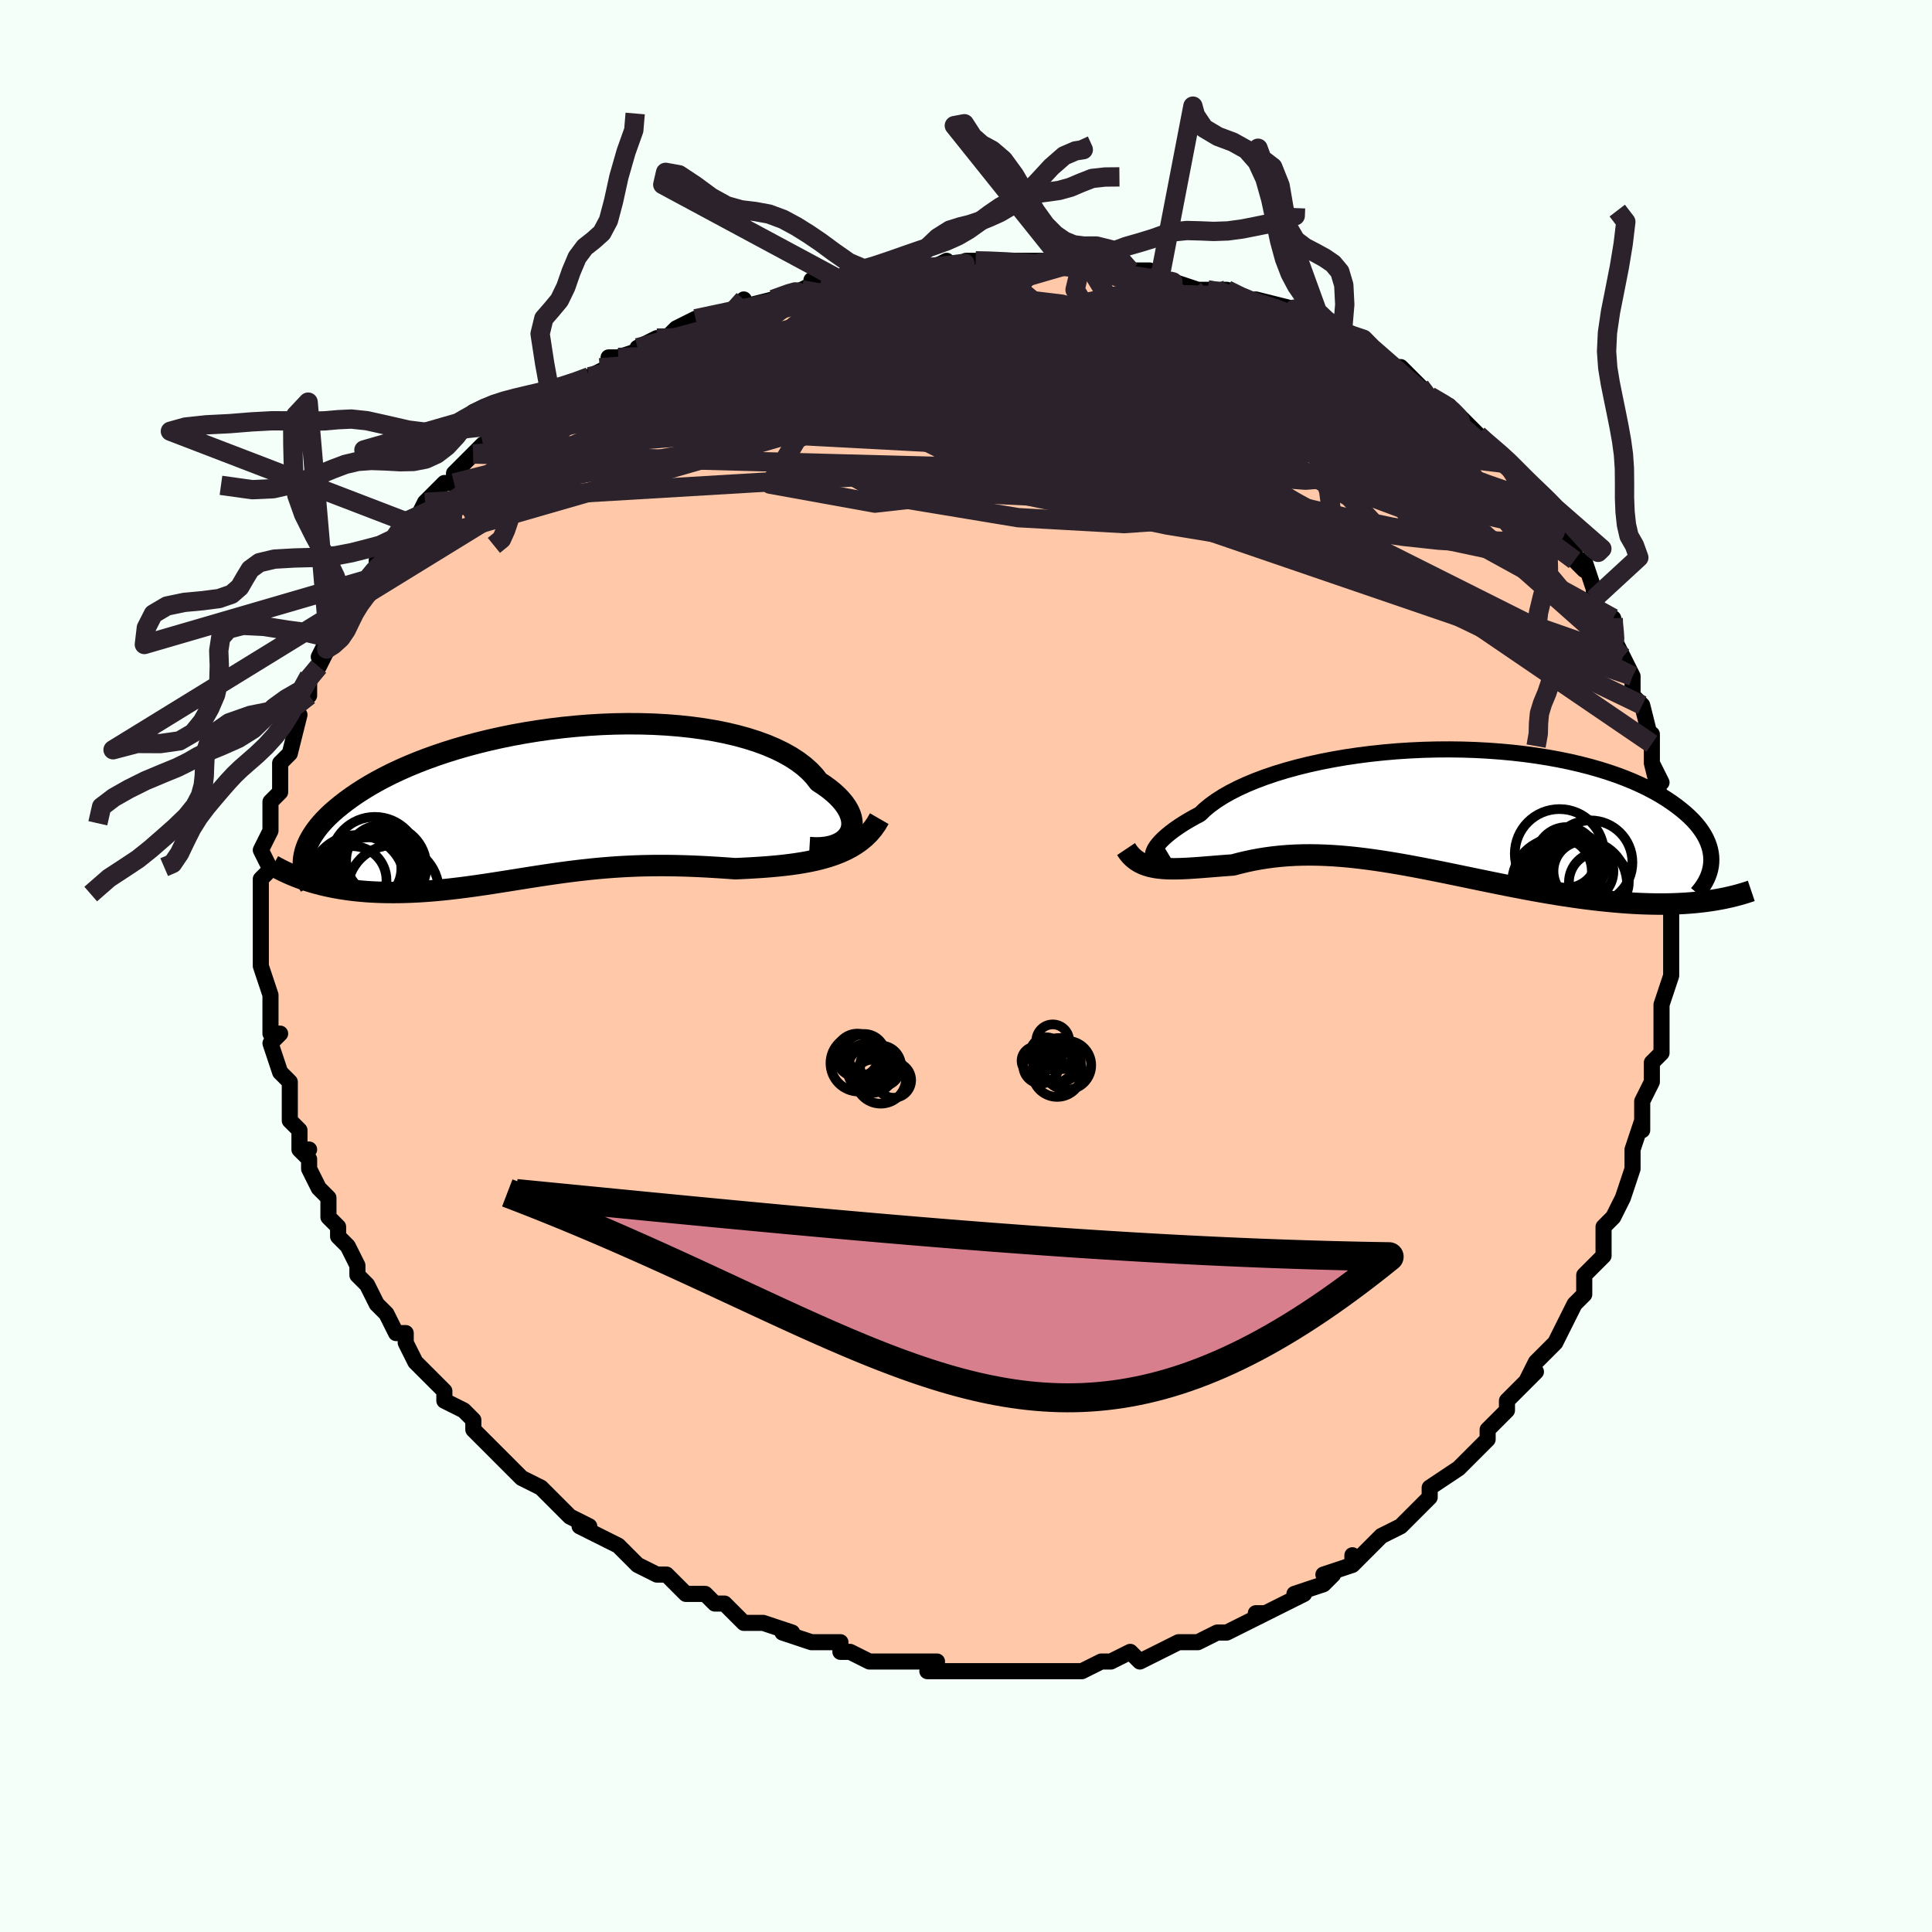 <svg viewBox="-100 -100 200 200" xmlns="http://www.w3.org/2000/svg" width="400" height="400" id="face-svg"><defs><clipPath id="leftEyeClipPath"><polyline points="30.844,3.332,30.987,3.03,31.078,2.71,31.118,2.375,31.106,2.028,31.042,1.67,30.927,1.303,30.761,0.93,30.544,0.553,30.278,0.173,29.961,-0.208,29.597,-0.587,29.184,-0.965,28.724,-1.338,28.219,-1.705,27.669,-2.066,27.245,-2.617,26.746,-3.15,26.172,-3.663,25.525,-4.155,24.807,-4.623,24.022,-5.065,23.171,-5.48,22.258,-5.867,21.286,-6.224,20.26,-6.551,19.183,-6.847,18.059,-7.112,16.892,-7.344,15.688,-7.544,14.449,-7.712,13.182,-7.847,11.889,-7.95,10.576,-8.021,9.248,-8.061,7.907,-8.07,6.56,-8.049,5.21,-7.998,3.86,-7.918,2.516,-7.81,1.181,-7.676,-0.141,-7.516,-1.448,-7.331,-2.734,-7.123,-3.999,-6.893,-5.237,-6.641,-6.448,-6.37,-7.627,-6.081,-8.774,-5.775,-9.886,-5.453,-10.961,-5.116,-11.997,-4.767,-12.994,-4.407,-13.951,-4.036,-14.866,-3.657,-15.739,-3.27,-16.57,-2.878,-17.358,-2.48,-18.105,-2.08,-18.811,-1.677,-19.476,-1.273,-20.101,-0.869,-20.688,-0.467,-21.239,-0.066,-21.754,0.331,-22.236,0.724,-22.686,1.114,-23.1,1.501,-23.482,1.887,-23.829,2.269,-24.145,2.648,-24.428,3.023,-24.68,3.394,-24.902,3.759,-25.095,4.12,-25.258,4.475,-25.393,4.824,-25.501,5.167,-25.583,5.504,-25.639,5.834,-24.754,8.332,-24.293,8.462,-23.823,8.585,-23.344,8.699,-22.856,8.804,-22.36,8.902,-21.855,8.99,-21.341,9.07,-20.82,9.142,-20.291,9.204,-19.755,9.258,-19.211,9.304,-18.661,9.34,-18.104,9.368,-17.541,9.388,-16.97,9.399,-16.389,9.403,-15.798,9.399,-15.198,9.386,-14.59,9.366,-13.974,9.338,-13.351,9.301,-12.72,9.257,-12.083,9.205,-11.44,9.145,-10.79,9.079,-10.135,9.005,-9.475,8.926,-8.81,8.84,-8.139,8.75,-7.464,8.654,-6.785,8.554,-6.1,8.45,-5.412,8.343,-4.718,8.234,-4.02,8.123,-3.318,8.011,-2.611,7.899,-1.898,7.787,-1.181,7.676,-0.459,7.567,0.269,7.461,1.003,7.358,1.743,7.259,2.489,7.165,3.241,7.077,4.001,6.994,4.767,6.918,5.541,6.85,6.323,6.789,7.113,6.736,7.911,6.693,8.717,6.658,9.532,6.632,10.356,6.616,11.188,6.61,12.03,6.613,12.879,6.625,13.737,6.647,14.604,6.677,15.477,6.716,16.358,6.763,17.246,6.816,18.138,6.875,19.036,6.939,19.757,6.907,20.477,6.87,21.195,6.828,21.911,6.781,22.622,6.726,23.328,6.663,24.029,6.59,24.722,6.507,25.408,6.411,26.083,6.302,26.748,6.177,27.401,6.036,28.04,5.876,28.663,5.695,29.269,5.492"></polyline></clipPath><clipPath id="rightEyeClipPath"><polyline points="-30.055,4.674,-30.022,4.499,-29.949,4.301,-29.835,4.082,-29.68,3.845,-29.482,3.592,-29.241,3.323,-28.958,3.042,-28.632,2.749,-28.264,2.447,-27.854,2.137,-27.401,1.821,-26.907,1.499,-26.372,1.175,-25.796,0.848,-25.181,0.521,-24.704,0.062,-24.155,-0.393,-23.535,-0.843,-22.845,-1.286,-22.088,-1.719,-21.265,-2.14,-20.379,-2.547,-19.433,-2.94,-18.431,-3.315,-17.376,-3.672,-16.272,-4.009,-15.123,-4.325,-13.933,-4.619,-12.706,-4.889,-11.447,-5.135,-10.159,-5.357,-8.849,-5.552,-7.519,-5.722,-6.174,-5.865,-4.819,-5.982,-3.458,-6.071,-2.095,-6.134,-0.734,-6.17,0.62,-6.179,1.964,-6.161,3.294,-6.118,4.607,-6.048,5.898,-5.954,7.166,-5.836,8.407,-5.694,9.618,-5.529,10.797,-5.342,11.941,-5.134,13.048,-4.907,14.117,-4.66,15.146,-4.396,16.133,-4.116,17.078,-3.82,17.979,-3.511,18.837,-3.188,19.651,-2.855,20.42,-2.511,21.146,-2.159,21.828,-1.8,22.467,-1.436,23.065,-1.066,23.622,-0.694,24.141,-0.321,24.622,0.053,25.069,0.426,25.48,0.799,25.855,1.173,26.194,1.549,26.497,1.925,26.765,2.3,27,2.675,27.2,3.048,27.368,3.419,27.504,3.787,27.609,4.152,27.683,4.514,27.728,4.871,27.745,5.224,27.733,5.571,27.195,9.544,26.658,9.61,26.107,9.667,25.544,9.716,24.969,9.757,24.381,9.789,23.781,9.812,23.169,9.826,22.544,9.832,21.908,9.828,21.261,9.815,20.602,9.793,19.933,9.763,19.253,9.723,18.562,9.674,17.859,9.616,17.142,9.55,16.411,9.476,15.667,9.393,14.91,9.301,14.141,9.2,13.36,9.09,12.567,8.972,11.765,8.846,10.952,8.712,10.129,8.57,9.299,8.421,8.46,8.266,7.614,8.104,6.761,7.938,5.902,7.766,5.039,7.591,4.171,7.413,3.299,7.233,2.425,7.052,1.548,6.87,0.67,6.689,-0.208,6.51,-1.087,6.334,-1.964,6.161,-2.84,5.994,-3.713,5.832,-4.584,5.678,-5.45,5.532,-6.313,5.395,-7.17,5.269,-8.021,5.154,-8.867,5.051,-9.705,4.961,-10.536,4.886,-11.359,4.826,-12.173,4.782,-12.978,4.754,-13.773,4.743,-14.559,4.749,-15.334,4.774,-16.098,4.816,-16.851,4.877,-17.592,4.956,-18.321,5.053,-19.038,5.167,-19.742,5.298,-20.432,5.446,-21.11,5.608,-21.774,5.785,-22.373,5.828,-22.962,5.873,-23.541,5.919,-24.11,5.965,-24.668,6.009,-25.215,6.052,-25.75,6.09,-26.273,6.124,-26.784,6.151,-27.282,6.17,-27.766,6.18,-28.237,6.178,-28.693,6.164,-29.134,6.134,-29.56,6.087"></polyline></clipPath><filter id="fuzzy"><feTurbulence id="turbulence" baseFrequency="0.05" numOctaves="3" type="noise" result="noise"></feTurbulence><feDisplacementMap in="SourceGraphic" in2="noise" scale="2"></feDisplacementMap></filter><linearGradient id="rainbowGradient" x1="0%" y1="0%" x2="100%" y2="0%"><stop offset="0%" style="stop-color: rgb(165, 42, 42);  stop-opacity: 1"></stop><stop offset="50%" style="stop-color: rgb(80, 68, 68);  stop-opacity: 1"></stop><stop offset="100%" style="stop-color: rgb(128, 128, 128);  stop-opacity: 1"></stop></linearGradient></defs><title>That&#39;s an ugly face</title><desc>CREATED BY XUAN TANG, MORE INFO AT TXSTC55.GITHUB.IO</desc><rect x="-100" y="-100" width="100%" height="100%" opacity="1" fill="rgb(245, 255, 250)"></rect><polyline id="faceContour" points="73,0,73,1,72,4,72,4,72,7,72,5,72,7,72,9,71,10,71,11,71,11,71,12,70,14,70,15,70,17,70,16,69,19,69,21,69,21,69,21,68,24,67,26,67,26,66,27,66,28,66,30,66,30,64,32,64,34,63,35,63,35,62,37,62,37,62,37,61,39,60,40,59,41,58,43,59,42,57,44,56,45,56,46,55,47,54,48,54,48,54,49,52,51,51,52,51,52,51,52,48,54,48,55,48,55,47,56,46,57,45,58,43,59,42,60,42,60,41,61,40,62,40,61,40,62,37,63,38,63,37,64,34,65,35,65,35,65,33,66,31,67,30,67,31,67,29,68,27,69,26,69,24,70,24,70,23,70,22,70,20,71,22,70,20,71,18,72,17,71,15,72,15,72,14,72,14,72,12,73,11,73,9,73,8,73,8,73,7,73,6,73,5,73,3,73,2,73,1,73,-1,73,-2,73,-2,73,-4,73,-3,72,-6,72,-8,72,-7,72,-8,72,-10,72,-12,71,-13,71,-13,71,-13,70,-15,70,-15,70,-16,70,-19,69,-18,69,-21,68,-22,68,-23,68,-24,67,-25,66,-25,66,-26,66,-27,65,-27,65,-29,65,-30,64,-30,64,-31,63,-32,63,-34,62,-35,61,-36,60,-36,60,-38,59,-40,58,-39,58,-41,57,-43,55,-43,55,-44,54,-44,54,-46,53,-47,52,-46,53,-48,51,-48,51,-49,50,-50,49,-51,48,-51,47,-52,46,-54,45,-54,44,-54,44,-56,42,-56,42,-56,42,-57,41,-58,39,-58,38,-59,38,-60,36,-60,36,-61,35,-62,33,-62,33,-63,32,-63,31,-64,29,-65,28,-65,28,-65,27,-66,26,-66,24,-67,23,-68,21,-68,20,-69,19,-68,19,-69,19,-69,17,-69,17,-70,16,-70,14,-70,12,-71,11,-71,11,-71,11,-72,8,-71,7,-72,7,-72,7,-72,3,-72,3,-72,3,-73,0,-73,-1,-73,-1,-73,-3,-73,-4,-73,-4,-73,-4,-73,-6,-73,-8,-73,-9,-73,-9,-72,-10,-73,-12,-72,-14,-72,-14,-72,-15,-72,-17,-71,-18,-71,-18,-71,-20,-71,-19,-71,-20,-71,-21,-70,-22,-69,-26,-70,-25,-69,-27,-68,-28,-68,-30,-67,-31,-67,-31,-66,-33,-67,-32,-66,-34,-66,-34,-64,-36,-64,-36,-64,-37,-64,-37,-62,-40,-62,-40,-61,-41,-61,-42,-60,-43,-59,-43,-58,-46,-58,-46,-57,-46,-56,-48,-56,-48,-55,-49,-55,-49,-54,-50,-53,-50,-53,-51,-51,-53,-50,-54,-49,-54,-47,-56,-46,-56,-48,-55,-46,-56,-44,-58,-43,-59,-43,-59,-42,-60,-40,-60,-39,-61,-39,-61,-37,-62,-37,-63,-36,-63,-33,-64,-34,-64,-32,-65,-32,-65,-31,-65,-30,-66,-28,-67,-26,-67,-26,-67,-24,-68,-23,-69,-24,-68,-20,-69,-20,-69,-20,-69,-17,-70,-15,-71,-16,-71,-15,-70,-13,-71,-13,-71,-10,-72,-9,-72,-8,-72,-6,-72,-4,-72,-2,-73,-1,-72,0,-73,1,-73,1,-73,2,-73,4,-73,6,-73,5,-73,8,-73,9,-73,9,-73,12,-73,10,-73,13,-72,14,-72,17,-72,19,-72,19,-72,19,-72,20,-71,21,-71,24,-70,25,-70,25,-70,27,-70,29,-69,29,-69,31,-68,30,-69,34,-68,33,-67,35,-67,36,-67,36,-66,37,-66,40,-65,38,-65,41,-64,42,-64,43,-63,44,-62,43,-62,45,-62,47,-60,47,-60,48,-59,48,-59,50,-58,51,-57,51,-57,53,-55,53,-55,53,-55,55,-53,56,-52,56,-52,56,-52,58,-49,59,-48,59,-48,59,-48,61,-45,61,-46,62,-45,63,-43,63,-42,64,-41,64,-42,65,-39,65,-38,66,-36,67,-36,67,-36,67,-34,68,-32,68,-32,68,-32,69,-30,69,-30,69,-28,70,-27,71,-23,71,-24,71,-23,71,-21,72,-19,71,-21,72,-17,72,-17,72,-15,72,-15,72,-13,73,-12,73,-10,73,-9,73,-11,73,-8,73,-6,73,-6,73,-5,73,0,73,-2,73,0,73,1" fill="#ffc9a9" stroke="black" stroke-width="1.667" stroke-linejoin="round" filter="url(#fuzzy)"></polyline><g transform="translate(49.412 -16.244)"><polyline id="rightCountour" points="-30.055,4.674,-30.022,4.499,-29.949,4.301,-29.835,4.082,-29.68,3.845,-29.482,3.592,-29.241,3.323,-28.958,3.042,-28.632,2.749,-28.264,2.447,-27.854,2.137,-27.401,1.821,-26.907,1.499,-26.372,1.175,-25.796,0.848,-25.181,0.521,-24.704,0.062,-24.155,-0.393,-23.535,-0.843,-22.845,-1.286,-22.088,-1.719,-21.265,-2.14,-20.379,-2.547,-19.433,-2.94,-18.431,-3.315,-17.376,-3.672,-16.272,-4.009,-15.123,-4.325,-13.933,-4.619,-12.706,-4.889,-11.447,-5.135,-10.159,-5.357,-8.849,-5.552,-7.519,-5.722,-6.174,-5.865,-4.819,-5.982,-3.458,-6.071,-2.095,-6.134,-0.734,-6.17,0.62,-6.179,1.964,-6.161,3.294,-6.118,4.607,-6.048,5.898,-5.954,7.166,-5.836,8.407,-5.694,9.618,-5.529,10.797,-5.342,11.941,-5.134,13.048,-4.907,14.117,-4.66,15.146,-4.396,16.133,-4.116,17.078,-3.82,17.979,-3.511,18.837,-3.188,19.651,-2.855,20.42,-2.511,21.146,-2.159,21.828,-1.8,22.467,-1.436,23.065,-1.066,23.622,-0.694,24.141,-0.321,24.622,0.053,25.069,0.426,25.48,0.799,25.855,1.173,26.194,1.549,26.497,1.925,26.765,2.3,27,2.675,27.2,3.048,27.368,3.419,27.504,3.787,27.609,4.152,27.683,4.514,27.728,4.871,27.745,5.224,27.733,5.571,27.195,9.544,26.658,9.61,26.107,9.667,25.544,9.716,24.969,9.757,24.381,9.789,23.781,9.812,23.169,9.826,22.544,9.832,21.908,9.828,21.261,9.815,20.602,9.793,19.933,9.763,19.253,9.723,18.562,9.674,17.859,9.616,17.142,9.55,16.411,9.476,15.667,9.393,14.91,9.301,14.141,9.2,13.36,9.09,12.567,8.972,11.765,8.846,10.952,8.712,10.129,8.57,9.299,8.421,8.46,8.266,7.614,8.104,6.761,7.938,5.902,7.766,5.039,7.591,4.171,7.413,3.299,7.233,2.425,7.052,1.548,6.87,0.67,6.689,-0.208,6.51,-1.087,6.334,-1.964,6.161,-2.84,5.994,-3.713,5.832,-4.584,5.678,-5.45,5.532,-6.313,5.395,-7.17,5.269,-8.021,5.154,-8.867,5.051,-9.705,4.961,-10.536,4.886,-11.359,4.826,-12.173,4.782,-12.978,4.754,-13.773,4.743,-14.559,4.749,-15.334,4.774,-16.098,4.816,-16.851,4.877,-17.592,4.956,-18.321,5.053,-19.038,5.167,-19.742,5.298,-20.432,5.446,-21.11,5.608,-21.774,5.785,-22.373,5.828,-22.962,5.873,-23.541,5.919,-24.11,5.965,-24.668,6.009,-25.215,6.052,-25.75,6.09,-26.273,6.124,-26.784,6.151,-27.282,6.17,-27.766,6.18,-28.237,6.178,-28.693,6.164,-29.134,6.134,-29.56,6.087" fill="white" stroke="white" stroke-width="0" stroke-linejoin="round" filter="url(#fuzzy)"></polyline></g><g transform="translate(-42.918 -17.011)"><polyline id="leftCountour" points="30.844,3.332,30.987,3.03,31.078,2.71,31.118,2.375,31.106,2.028,31.042,1.67,30.927,1.303,30.761,0.93,30.544,0.553,30.278,0.173,29.961,-0.208,29.597,-0.587,29.184,-0.965,28.724,-1.338,28.219,-1.705,27.669,-2.066,27.245,-2.617,26.746,-3.15,26.172,-3.663,25.525,-4.155,24.807,-4.623,24.022,-5.065,23.171,-5.48,22.258,-5.867,21.286,-6.224,20.26,-6.551,19.183,-6.847,18.059,-7.112,16.892,-7.344,15.688,-7.544,14.449,-7.712,13.182,-7.847,11.889,-7.95,10.576,-8.021,9.248,-8.061,7.907,-8.07,6.56,-8.049,5.21,-7.998,3.86,-7.918,2.516,-7.81,1.181,-7.676,-0.141,-7.516,-1.448,-7.331,-2.734,-7.123,-3.999,-6.893,-5.237,-6.641,-6.448,-6.37,-7.627,-6.081,-8.774,-5.775,-9.886,-5.453,-10.961,-5.116,-11.997,-4.767,-12.994,-4.407,-13.951,-4.036,-14.866,-3.657,-15.739,-3.27,-16.57,-2.878,-17.358,-2.48,-18.105,-2.08,-18.811,-1.677,-19.476,-1.273,-20.101,-0.869,-20.688,-0.467,-21.239,-0.066,-21.754,0.331,-22.236,0.724,-22.686,1.114,-23.1,1.501,-23.482,1.887,-23.829,2.269,-24.145,2.648,-24.428,3.023,-24.68,3.394,-24.902,3.759,-25.095,4.12,-25.258,4.475,-25.393,4.824,-25.501,5.167,-25.583,5.504,-25.639,5.834,-24.754,8.332,-24.293,8.462,-23.823,8.585,-23.344,8.699,-22.856,8.804,-22.36,8.902,-21.855,8.99,-21.341,9.07,-20.82,9.142,-20.291,9.204,-19.755,9.258,-19.211,9.304,-18.661,9.34,-18.104,9.368,-17.541,9.388,-16.97,9.399,-16.389,9.403,-15.798,9.399,-15.198,9.386,-14.59,9.366,-13.974,9.338,-13.351,9.301,-12.72,9.257,-12.083,9.205,-11.44,9.145,-10.79,9.079,-10.135,9.005,-9.475,8.926,-8.81,8.84,-8.139,8.75,-7.464,8.654,-6.785,8.554,-6.1,8.45,-5.412,8.343,-4.718,8.234,-4.02,8.123,-3.318,8.011,-2.611,7.899,-1.898,7.787,-1.181,7.676,-0.459,7.567,0.269,7.461,1.003,7.358,1.743,7.259,2.489,7.165,3.241,7.077,4.001,6.994,4.767,6.918,5.541,6.85,6.323,6.789,7.113,6.736,7.911,6.693,8.717,6.658,9.532,6.632,10.356,6.616,11.188,6.61,12.03,6.613,12.879,6.625,13.737,6.647,14.604,6.677,15.477,6.716,16.358,6.763,17.246,6.816,18.138,6.875,19.036,6.939,19.757,6.907,20.477,6.87,21.195,6.828,21.911,6.781,22.622,6.726,23.328,6.663,24.029,6.59,24.722,6.507,25.408,6.411,26.083,6.302,26.748,6.177,27.401,6.036,28.04,5.876,28.663,5.695,29.269,5.492" fill="white" stroke="white" stroke-width="0" stroke-linejoin="round" filter="url(#fuzzy)"></polyline></g><g transform="translate(49.412 -16.244)"><polyline id="rightUpper" points="-28.438,4.687,-28.732,4.865,-29.003,4.996,-29.248,5.083,-29.464,5.129,-29.649,5.136,-29.802,5.106,-29.92,5.043,-30.003,4.948,-30.048,4.825,-30.055,4.674,-30.022,4.499,-29.949,4.301,-29.835,4.082,-29.68,3.845,-29.482,3.592,-29.241,3.323,-28.958,3.042,-28.632,2.749,-28.264,2.447,-27.854,2.137,-27.401,1.821,-26.907,1.499,-26.372,1.175,-25.796,0.848,-25.181,0.521,-24.704,0.062,-24.155,-0.393,-23.535,-0.843,-22.845,-1.286,-22.088,-1.719,-21.265,-2.14,-20.379,-2.547,-19.433,-2.94,-18.431,-3.315,-17.376,-3.672,-16.272,-4.009,-15.123,-4.325,-13.933,-4.619,-12.706,-4.889,-11.447,-5.135,-10.159,-5.357,-8.849,-5.552,-7.519,-5.722,-6.174,-5.865,-4.819,-5.982,-3.458,-6.071,-2.095,-6.134,-0.734,-6.17,0.62,-6.179,1.964,-6.161,3.294,-6.118,4.607,-6.048,5.898,-5.954,7.166,-5.836,8.407,-5.694,9.618,-5.529,10.797,-5.342,11.941,-5.134,13.048,-4.907,14.117,-4.66,15.146,-4.396,16.133,-4.116,17.078,-3.82,17.979,-3.511,18.837,-3.188,19.651,-2.855,20.42,-2.511,21.146,-2.159,21.828,-1.8,22.467,-1.436,23.065,-1.066,23.622,-0.694,24.141,-0.321,24.622,0.053,25.069,0.426,25.48,0.799,25.855,1.173,26.194,1.549,26.497,1.925,26.765,2.3,27,2.675,27.2,3.048,27.368,3.419,27.504,3.787,27.609,4.152,27.683,4.514,27.728,4.871,27.745,5.224,27.733,5.571,27.695,5.913,27.631,6.25,27.541,6.581,27.428,6.905,27.29,7.224,27.13,7.535,26.949,7.84,26.746,8.139,26.522,8.431,26.28,8.717" fill="none" stroke="black" stroke-width="1.667" stroke-linejoin="round" filter="url(#fuzzy)"></polyline><polyline id="rightLower" points="-32.845,4.14,-32.606,4.496,-32.345,4.809,-32.063,5.081,-31.761,5.315,-31.44,5.514,-31.099,5.682,-30.74,5.82,-30.364,5.932,-29.97,6.02,-29.56,6.087,-29.134,6.134,-28.693,6.164,-28.237,6.178,-27.766,6.18,-27.282,6.17,-26.784,6.151,-26.273,6.124,-25.75,6.09,-25.215,6.052,-24.668,6.009,-24.11,5.965,-23.541,5.919,-22.962,5.873,-22.373,5.828,-21.774,5.785,-21.11,5.608,-20.432,5.446,-19.742,5.298,-19.038,5.167,-18.321,5.053,-17.592,4.956,-16.851,4.877,-16.098,4.816,-15.334,4.774,-14.559,4.749,-13.773,4.743,-12.978,4.754,-12.173,4.782,-11.359,4.826,-10.536,4.886,-9.705,4.961,-8.867,5.051,-8.021,5.154,-7.17,5.269,-6.313,5.395,-5.45,5.532,-4.584,5.678,-3.713,5.832,-2.84,5.994,-1.964,6.161,-1.087,6.334,-0.208,6.51,0.67,6.689,1.548,6.87,2.425,7.052,3.299,7.233,4.171,7.413,5.039,7.591,5.902,7.766,6.761,7.938,7.614,8.104,8.46,8.266,9.299,8.421,10.129,8.57,10.952,8.712,11.765,8.846,12.567,8.972,13.36,9.09,14.141,9.2,14.91,9.301,15.667,9.393,16.411,9.476,17.142,9.55,17.859,9.616,18.562,9.674,19.253,9.723,19.933,9.763,20.602,9.793,21.261,9.815,21.908,9.828,22.544,9.832,23.169,9.826,23.781,9.812,24.381,9.789,24.969,9.757,25.544,9.716,26.107,9.667,26.658,9.61,27.195,9.544,27.72,9.47,28.232,9.387,28.732,9.298,29.219,9.2,29.693,9.095,30.155,8.983,30.604,8.864,31.041,8.738,31.467,8.606,31.88,8.467" fill="none" stroke="black" stroke-width="2.222" stroke-linejoin="round" filter="url(#fuzzy)"></polyline><!--[--><circle r="4.348" cx="15.227" cy="5.518" stroke="black" fill="none" stroke-width="1" filter="url(#fuzzy)" clip-path="url(#rightEyeClipPath)"></circle><circle r="4.613" cx="11.729" cy="7.645" stroke="black" fill="none" stroke-width="1" filter="url(#fuzzy)" clip-path="url(#rightEyeClipPath)"></circle><circle r="3.596" cx="12.58" cy="6.266" stroke="black" fill="none" stroke-width="1" filter="url(#fuzzy)" clip-path="url(#rightEyeClipPath)"></circle><circle r="4.542" cx="14.479" cy="7.784" stroke="black" fill="none" stroke-width="1" filter="url(#fuzzy)" clip-path="url(#rightEyeClipPath)"></circle><circle r="4.622" cx="12.021" cy="4.622" stroke="black" fill="none" stroke-width="1" filter="url(#fuzzy)" clip-path="url(#rightEyeClipPath)"></circle><circle r="3.099" cx="16.102" cy="7.569" stroke="black" fill="none" stroke-width="1" filter="url(#fuzzy)" clip-path="url(#rightEyeClipPath)"></circle><circle r="3.487" cx="13.27" cy="5.837" stroke="black" fill="none" stroke-width="1" filter="url(#fuzzy)" clip-path="url(#rightEyeClipPath)"></circle><circle r="3.103" cx="14.506" cy="6.431" stroke="black" fill="none" stroke-width="1" filter="url(#fuzzy)" clip-path="url(#rightEyeClipPath)"></circle><circle r="3.593" cx="11.784" cy="6.451" stroke="black" fill="none" stroke-width="1" filter="url(#fuzzy)" clip-path="url(#rightEyeClipPath)"></circle><circle r="3.142" cx="12.753" cy="5.005" stroke="black" fill="none" stroke-width="1" filter="url(#fuzzy)" clip-path="url(#rightEyeClipPath)"></circle><!--]--></g><g transform="translate(-42.918 -17.011)"><polyline id="leftUpper" points="26.716,4.75,27.334,4.787,27.91,4.775,28.443,4.717,28.931,4.618,29.372,4.481,29.765,4.309,30.11,4.105,30.405,3.872,30.65,3.613,30.844,3.332,30.987,3.03,31.078,2.71,31.118,2.375,31.106,2.028,31.042,1.67,30.927,1.303,30.761,0.93,30.544,0.553,30.278,0.173,29.961,-0.208,29.597,-0.587,29.184,-0.965,28.724,-1.338,28.219,-1.705,27.669,-2.066,27.245,-2.617,26.746,-3.15,26.172,-3.663,25.525,-4.155,24.807,-4.623,24.022,-5.065,23.171,-5.48,22.258,-5.867,21.286,-6.224,20.26,-6.551,19.183,-6.847,18.059,-7.112,16.892,-7.344,15.688,-7.544,14.449,-7.712,13.182,-7.847,11.889,-7.95,10.576,-8.021,9.248,-8.061,7.907,-8.07,6.56,-8.049,5.21,-7.998,3.86,-7.918,2.516,-7.81,1.181,-7.676,-0.141,-7.516,-1.448,-7.331,-2.734,-7.123,-3.999,-6.893,-5.237,-6.641,-6.448,-6.37,-7.627,-6.081,-8.774,-5.775,-9.886,-5.453,-10.961,-5.116,-11.997,-4.767,-12.994,-4.407,-13.951,-4.036,-14.866,-3.657,-15.739,-3.27,-16.57,-2.878,-17.358,-2.48,-18.105,-2.08,-18.811,-1.677,-19.476,-1.273,-20.101,-0.869,-20.688,-0.467,-21.239,-0.066,-21.754,0.331,-22.236,0.724,-22.686,1.114,-23.1,1.501,-23.482,1.887,-23.829,2.269,-24.145,2.648,-24.428,3.023,-24.68,3.394,-24.902,3.759,-25.095,4.12,-25.258,4.475,-25.393,4.824,-25.501,5.167,-25.583,5.504,-25.639,5.834,-25.671,6.158,-25.679,6.474,-25.664,6.784,-25.626,7.086,-25.567,7.382,-25.488,7.67,-25.389,7.951,-25.27,8.225,-25.133,8.492,-24.978,8.751" fill="none" stroke="black" stroke-width="2.222" stroke-linejoin="round" filter="url(#fuzzy)"></polyline><polyline id="leftLower" points="33.938,1.757,33.62,2.308,33.262,2.811,32.866,3.271,32.437,3.691,31.975,4.072,31.484,4.418,30.966,4.73,30.422,5.012,29.856,5.265,29.269,5.492,28.663,5.695,28.04,5.876,27.401,6.036,26.748,6.177,26.083,6.302,25.408,6.411,24.722,6.507,24.029,6.59,23.328,6.663,22.622,6.726,21.911,6.781,21.195,6.828,20.477,6.87,19.757,6.907,19.036,6.939,18.138,6.875,17.246,6.816,16.358,6.763,15.477,6.716,14.604,6.677,13.737,6.647,12.879,6.625,12.03,6.613,11.188,6.61,10.356,6.616,9.532,6.632,8.717,6.658,7.911,6.693,7.113,6.736,6.323,6.789,5.541,6.85,4.767,6.918,4.001,6.994,3.241,7.077,2.489,7.165,1.743,7.259,1.003,7.358,0.269,7.461,-0.459,7.567,-1.181,7.676,-1.898,7.787,-2.611,7.899,-3.318,8.011,-4.02,8.123,-4.718,8.234,-5.412,8.343,-6.1,8.45,-6.785,8.554,-7.464,8.654,-8.139,8.75,-8.81,8.84,-9.475,8.926,-10.135,9.005,-10.79,9.079,-11.44,9.145,-12.083,9.205,-12.72,9.257,-13.351,9.301,-13.974,9.338,-14.59,9.366,-15.198,9.386,-15.798,9.399,-16.389,9.403,-16.97,9.399,-17.541,9.388,-18.104,9.368,-18.661,9.34,-19.211,9.304,-19.755,9.258,-20.291,9.204,-20.82,9.142,-21.341,9.07,-21.855,8.99,-22.36,8.902,-22.856,8.804,-23.344,8.699,-23.823,8.585,-24.293,8.462,-24.754,8.332,-25.205,8.193,-25.647,8.046,-26.079,7.892,-26.501,7.73,-26.914,7.56,-27.317,7.383,-27.71,7.199,-28.094,7.008,-28.468,6.81,-28.833,6.606" fill="none" stroke="black" stroke-width="2.222" stroke-linejoin="round" filter="url(#fuzzy)"></polyline><!--[--><circle r="4.739" cx="-16.393" cy="9.244" stroke="black" fill="none" stroke-width="1" filter="url(#fuzzy)" clip-path="url(#leftEyeClipPath)"></circle><circle r="3.467" cx="-18.127" cy="6.529" stroke="black" fill="none" stroke-width="1" filter="url(#fuzzy)" clip-path="url(#leftEyeClipPath)"></circle><circle r="3.472" cx="-19.006" cy="6.939" stroke="black" fill="none" stroke-width="1" filter="url(#fuzzy)" clip-path="url(#leftEyeClipPath)"></circle><circle r="4.584" cx="-18.277" cy="6.16" stroke="black" fill="none" stroke-width="1" filter="url(#fuzzy)" clip-path="url(#leftEyeClipPath)"></circle><circle r="4.972" cx="-20.109" cy="8.427" stroke="black" fill="none" stroke-width="1" filter="url(#fuzzy)" clip-path="url(#leftEyeClipPath)"></circle><circle r="4.304" cx="-17.249" cy="6.72" stroke="black" fill="none" stroke-width="1" filter="url(#fuzzy)" clip-path="url(#leftEyeClipPath)"></circle><circle r="4.667" cx="-18.842" cy="8.361" stroke="black" fill="none" stroke-width="1" filter="url(#fuzzy)" clip-path="url(#leftEyeClipPath)"></circle><circle r="3.645" cx="-17.602" cy="6.071" stroke="black" fill="none" stroke-width="1" filter="url(#fuzzy)" clip-path="url(#leftEyeClipPath)"></circle><circle r="3.519" cx="-20.592" cy="8.125" stroke="black" fill="none" stroke-width="1" filter="url(#fuzzy)" clip-path="url(#leftEyeClipPath)"></circle><circle r="4.345" cx="-18.686" cy="7.779" stroke="black" fill="none" stroke-width="1" filter="url(#fuzzy)" clip-path="url(#leftEyeClipPath)"></circle><!--]--></g><g id="hairs"><!--[--><polyline points="59,-48,60.158,-46.336,60.457,-45.641,60.252,-45.072,59.578,-44.555,58.423,-44.167,56.784,-43.935,54.663,-43.842,52.058,-43.882,48.955,-44.079,45.324,-44.471,41.125,-45.081,36.316,-45.91,30.866,-46.948,24.764,-48.194,18.024,-49.661,10.681,-51.364,2.769,-53.306,-5.703,-55.473,-14.776,-57.839,-24.608,-60.386" fill="none" stroke="rgb(44, 34, 43)" stroke-width="2" stroke-linejoin="round" filter="url(#fuzzy)"></polyline><polyline points="-8,-72,-6.214,-72.017,-4.784,-72.052,-3.846,-72.008,-3.441,-71.847,-3.543,-71.55,-4.096,-71.089,-5.036,-70.44,-6.328,-69.594,-7.977,-68.554,-10.017,-67.334,-12.491,-65.941,-15.441,-64.376,-18.903,-62.62,-22.913,-60.648,-27.502,-58.429,-32.684,-55.942,-38.454,-53.161,-44.825,-50.033,-51.919,-46.502" fill="none" stroke="rgb(44, 34, 43)" stroke-width="2" stroke-linejoin="round" filter="url(#fuzzy)"></polyline><polyline points="67,-36,67.02,-35.458,67.109,-34.545,67.151,-33.893,67.05,-33.648,66.775,-33.743,66.311,-34.094,65.64,-34.677,64.731,-35.534,63.542,-36.753,62.022,-38.448,60.128,-40.717,57.84,-43.613,55.14,-47.166,51.929,-51.444,47.96,-56.527" fill="none" stroke="rgb(44, 34, 43)" stroke-width="2" stroke-linejoin="round" filter="url(#fuzzy)"></polyline><polyline points="48,-59,49.468,-58.139,50.338,-57.457,50.874,-56.906,51.157,-56.487,51.198,-56.215,50.987,-56.092,50.495,-56.129,49.675,-56.35,48.483,-56.776,46.884,-57.425,44.839,-58.323,42.298,-59.515,39.207,-61.044,35.513,-62.934,31.122,-65.212,25.879,-67.943" fill="none" stroke="rgb(44, 34, 43)" stroke-width="2" stroke-linejoin="round" filter="url(#fuzzy)"></polyline><polyline points="-13,-71,-10.736,-71.626,-9.004,-71.889,-7.332,-72.027,-5.626,-72.152,-3.983,-72.294,-2.539,-72.443,-1.394,-72.581,-0.597,-72.687,-0.166,-72.744,-0.115,-72.742,-0.476,-72.676,-1.313,-72.556,-2.708,-72.405,-4.686,-72.254,-7.143,-72.122" fill="none" stroke="rgb(44, 34, 43)" stroke-width="2" stroke-linejoin="round" filter="url(#fuzzy)"></polyline><polyline points="43,-63,43.365,-62.363,43.406,-61.947,43.326,-61.473,42.9,-60.946,41.982,-60.435,40.543,-59.971,38.597,-59.553,36.139,-59.167,33.129,-58.805,29.52,-58.469,25.274,-58.165,20.375,-57.899,14.818,-57.673,8.587,-57.498,1.645,-57.391,-6.056,-57.373,-14.519,-57.44,-23.668,-57.574,-33.419,-57.782" fill="none" stroke="rgb(44, 34, 43)" stroke-width="2" stroke-linejoin="round" filter="url(#fuzzy)"></polyline><polyline points="29,-69,30.308,-68.513,31.485,-68.196,32.769,-67.737,34.038,-67.206,35.227,-66.682,36.325,-66.188,37.338,-65.726,38.258,-65.303,39.051,-64.939,39.67,-64.655,40.067,-64.468,40.195,-64.396,40.005,-64.458,39.46,-64.684,38.563,-65.093,37.343,-65.667,35.673,-66.32" fill="none" stroke="rgb(44, 34, 43)" stroke-width="2" stroke-linejoin="round" filter="url(#fuzzy)"></polyline><polyline points="47,-60,47.483,-59.358,47.432,-58.945,46.862,-58.601,45.619,-58.34,43.592,-58.195,40.721,-58.192,36.983,-58.349,32.369,-58.679,26.855,-59.195,20.397,-59.915,12.948,-60.842,4.473,-61.941,-5.056,-63.201,-15.732,-64.786" fill="none" stroke="rgb(44, 34, 43)" stroke-width="2" stroke-linejoin="round" filter="url(#fuzzy)"></polyline><polyline points="56,-52,57.322,-49.991,57.693,-49.144,57.414,-48.909,56.687,-48.99,55.531,-49.313,53.85,-49.895,51.531,-50.768,48.5,-51.983,44.743,-53.608,40.28,-55.694,35.12,-58.235,29.224,-61.188,22.478,-64.555,14.628,-68.444" fill="none" stroke="rgb(44, 34, 43)" stroke-width="2" stroke-linejoin="round" filter="url(#fuzzy)"></polyline><polyline points="61,-45,61.084,-45.315,60.976,-44.888,60.38,-44.345,59.206,-43.995,57.438,-43.892,55.063,-43.983,52.064,-44.239,48.416,-44.699,44.088,-45.433,39.043,-46.487,33.248,-47.858,26.682,-49.518,19.323,-51.457,11.133,-53.696,2.045,-56.256,-8.025,-59.086,-19.116,-62.045" fill="none" stroke="rgb(44, 34, 43)" stroke-width="2" stroke-linejoin="round" filter="url(#fuzzy)"></polyline><polyline points="1,-73,2.363,-72.972,4.129,-72.893,5.966,-72.774,7.848,-72.626,9.785,-72.454,11.733,-72.257,13.628,-72.032,15.417,-71.783,17.078,-71.518,18.597,-71.257,19.937,-71.026,20.967,-70.864,21.42,-70.82,21.004,-70.921" fill="none" stroke="rgb(44, 34, 43)" stroke-width="2" stroke-linejoin="round" filter="url(#fuzzy)"></polyline><polyline points="44,-62,43.868,-61.876,44.36,-61.421,44.632,-60.835,44.449,-60.274,43.819,-59.775,42.781,-59.32,41.342,-58.889,39.478,-58.478,37.152,-58.098,34.333,-57.758,30.999,-57.463,27.133,-57.21,22.72,-56.996,17.745,-56.821,12.194,-56.687,6.051,-56.601,-0.71,-56.581,-8.125,-56.661,-16.215,-56.877,-24.922,-57.226,-34.127,-57.645" fill="none" stroke="rgb(44, 34, 43)" stroke-width="2" stroke-linejoin="round" filter="url(#fuzzy)"></polyline><polyline points="25,-70,26.617,-69.723,27.51,-69.251,27.795,-68.779,27.623,-68.309,27.057,-67.792,26.082,-67.191,24.651,-66.501,22.723,-65.732,20.282,-64.894,17.321,-63.993,13.826,-63.02,9.766,-61.957,5.1,-60.779,-0.208,-59.464,-6.185,-58.004,-12.842,-56.423,-20.176,-54.777,-28.163,-53.133,-36.754,-51.515,-45.942,-49.861" fill="none" stroke="rgb(44, 34, 43)" stroke-width="2" stroke-linejoin="round" filter="url(#fuzzy)"></polyline><polyline points="27,-70,28.387,-69.316,29.375,-68.9,30.307,-68.593,31.243,-68.304,32.137,-67.999,32.914,-67.697,33.518,-67.427,33.92,-67.204,34.105,-67.035,34.064,-66.927,33.782,-66.895,33.248,-66.952,32.448,-67.107,31.349,-67.359,29.882,-67.704,27.939,-68.148,25.417,-68.713,22.282,-69.439,18.64,-70.385,14.838,-71.614" fill="none" stroke="rgb(44, 34, 43)" stroke-width="2" stroke-linejoin="round" filter="url(#fuzzy)"></polyline><polyline points="-20,-69,-19.827,-69.059,-19.132,-69.312,-18.292,-69.612,-17.682,-69.781,-17.399,-69.757,-17.394,-69.567,-17.611,-69.249,-18.049,-68.806,-18.753,-68.216,-19.778,-67.453,-21.181,-66.508,-23.029,-65.374,-25.413,-64.03,-28.446,-62.429,-32.215,-60.513,-36.741,-58.231,-41.951,-55.581,-47.706,-52.701" fill="none" stroke="rgb(44, 34, 43)" stroke-width="2" stroke-linejoin="round" filter="url(#fuzzy)"></polyline><polyline points="59,-48,58.938,-47.919,58.834,-47.604,58.48,-47.338,57.678,-47.279,56.318,-47.45,54.341,-47.875,51.711,-48.608,48.408,-49.682,44.432,-51.097,39.788,-52.837,34.465,-54.922,28.404,-57.418,21.488,-60.398,13.549,-63.866,4.411,-67.718" fill="none" stroke="rgb(44, 34, 43)" stroke-width="2" stroke-linejoin="round" filter="url(#fuzzy)"></polyline><polyline points="-39,-61,-11.11,-67.609,8.008,-68.071,19.711,-66.162,21.618,-64.196,14.885,-63.186,4.484,-63.195,-3.886,-63.886,-7.427,-64.904,-7.649,-65.864,-8.391,-66.226,-11.783,-65.546,-15.241,-63.854,-12.028,-60.906,7.222,-53.259,68,-32" fill="none" stroke="rgb(44, 34, 43)" stroke-width="2" stroke-linejoin="round" filter="url(#fuzzy)"></polyline><polyline points="43,-62,44.3,-50.773,23.638,-56.326,6.398,-60.947,-2.09,-63.081,-5.848,-64.201,-8.479,-64.92,-9.712,-64.9,-7.221,-63.669,-0.068,-61.186,9.445,-57.957,17.091,-54.93,20.252,-53.511,19.245,-55.822,12.597,-64.112,2,-73" fill="none" stroke="rgb(44, 34, 43)" stroke-width="2" stroke-linejoin="round" filter="url(#fuzzy)"></polyline><polyline points="55,-53,36.293,-59.736,35.362,-59.044,32.282,-59.83,29.81,-61.309,30.426,-61.981,32.511,-61.562,33.085,-60.657,30.247,-60.144,23.83,-60.696,14.88,-62.401,4.844,-64.646,-4.789,-66.554,-12.111,-67.814,-14.999,-68.919,-15.334,-69.694,-28,-67" fill="none" stroke="rgb(44, 34, 43)" stroke-width="2" stroke-linejoin="round" filter="url(#fuzzy)"></polyline><polyline points="69,-30,22.594,-52.965,5.151,-58.285,-2.548,-59.736,-5.028,-60.412,-5.701,-60.122,-5.344,-58.994,-3.355,-57.692,0.215,-56.575,4.326,-55.321,7.858,-53.361,10.367,-50.647,12.082,-48.053,13.3,-46.969,13.653,-48.307,11.898,-51.672,7.321,-55.613,3.638,-59.135,13.366,-62.26,48,-59" fill="none" stroke="rgb(44, 34, 43)" stroke-width="2" stroke-linejoin="round" filter="url(#fuzzy)"></polyline><polyline points="31,-68,0.297,-68.221,-4.625,-67.572,1.347,-66.785,10.947,-65.787,20.552,-64.745,27.882,-63.814,31.844,-62.9,32.283,-61.757,29.576,-60.263,24.539,-58.586,18.509,-57.105,13.077,-56.194,9.354,-56.035,7.348,-56.573,6.066,-57.583,4.325,-58.745,1.649,-59.647,-1.272,-59.756,-2.614,-58.634,-0.417,-56.798,3.835,-56.987,0.119,-63.134,-17,-70" fill="none" stroke="rgb(44, 34, 43)" stroke-width="2" stroke-linejoin="round" filter="url(#fuzzy)"></polyline><polyline points="41,-64,5.519,-65.015,-17.24,-60.909,-21.732,-57.549,-15.815,-56.272,-9.138,-56.943,-6.399,-58.711,-6.883,-60.583,-7.408,-61.781,-5.3,-61.887,0.062,-60.859,7.163,-59.042,13.318,-57.134,16.174,-56.016,15.028,-56.364,11.153,-58.173,6.818,-60.56,3.755,-62.143,2.636,-62.027,3.908,-60.891,6.694,-61.096,0.977,-64.018,-36,-63" fill="none" stroke="rgb(44, 34, 43)" stroke-width="2" stroke-linejoin="round" filter="url(#fuzzy)"></polyline><polyline points="-50,-54,-22.138,-60.181,-8.452,-59.992,4.6,-61.527,14.732,-63.48,21.078,-64.496,23.846,-64.672,23.77,-64.638,22.25,-64.68,21.098,-64.586,21.778,-63.978,24.654,-62.72,28.752,-61.063,32.163,-59.494,32.826,-58.421,29.327,-57.915,21.531,-57.705,11.089,-57.412,1.689,-56.773,-1.692,-55.65,4.048,-54.143,13.877,-53.65,8.589,-57.708,-37,-62" fill="none" stroke="rgb(44, 34, 43)" stroke-width="2" stroke-linejoin="round" filter="url(#fuzzy)"></polyline><polyline points="-15,-71,20.874,-64.868,37.745,-59.042,38.377,-58.613,30.01,-61.853,20.05,-65.508,12.534,-67.464,7.149,-67.025,0.939,-64.31,-8.082,-59.832,-17.51,-54.517,-20.274,-49.879,-9.431,-47.917,13.527,-50.493,34.655,-57.434,48,-59" fill="none" stroke="rgb(44, 34, 43)" stroke-width="2" stroke-linejoin="round" filter="url(#fuzzy)"></polyline><polyline points="-43,-59,-7.083,-65.072,16.618,-64.193,22.975,-62.978,17.4,-62.859,8.428,-62.878,2.242,-61.873,1.226,-59.443,4.641,-56.093,9.745,-52.876,13.041,-50.827,11.857,-50.504,5.804,-51.883,-2.95,-54.544,-11.173,-57.886,-16.943,-61.179,-20.885,-63.602,-24.935,-64.515,-29.841,-63.84,-34.73,-61.789,-41.033,-57.094,-60,-43" fill="none" stroke="rgb(44, 34, 43)" stroke-width="2" stroke-linejoin="round" filter="url(#fuzzy)"></polyline><polyline points="20,-71,36.053,-60.187,41.31,-55.515,46.168,-52.323,46.858,-51.753,42.122,-52.813,34.446,-53.397,27.284,-52.292,22.148,-50.016,17.856,-48.272,12.342,-48.668,5.087,-51.698,-2.238,-56.567,-7.479,-61.773,-10.127,-65.873,-11.238,-68.007,-10.573,-68.071,-3.434,-66.312,18.872,-61.509,61,-46" fill="none" stroke="rgb(44, 34, 43)" stroke-width="2" stroke-linejoin="round" filter="url(#fuzzy)"></polyline><polyline points="-51,-53,-6.631,-56.725,1.256,-58.874,0.795,-60.816,-4.74,-61.65,-9.736,-61.349,-8.478,-60.468,0.522,-59.304,14.312,-57.869,27.979,-56.443,37.193,-55.862,39.497,-57.088,34.518,-60.37,23.713,-64.758,9.919,-68.513,-3.592,-70.132,-15.575,-68.956,-34,-64" fill="none" stroke="rgb(44, 34, 43)" stroke-width="2" stroke-linejoin="round" filter="url(#fuzzy)"></polyline><polyline points="70,-27,13.855,-54.07,0.39,-64.752,-3.019,-67.286,-7.863,-66.156,-13.785,-64.189,-17.092,-62.937,-15.69,-62.839,-10.322,-63.569,-3.85,-64.439,0.323,-64.822,0.167,-64.596,-3.82,-64.294,-9.814,-64.541,-17.537,-65.021,-26.59,-65.005,-23,-69" fill="none" stroke="rgb(44, 34, 43)" stroke-width="2" stroke-linejoin="round" filter="url(#fuzzy)"></polyline><polyline points="48,-59,40.517,-55.921,23.312,-60.433,16.111,-61.156,17.62,-58.71,20.832,-56.106,21.348,-54.875,19.414,-54.824,17.466,-55.108,17.142,-55.103,18.29,-54.694,19.87,-54.138,21.228,-53.775,22.478,-53.748,23.928,-53.837,25.395,-53.532,26.206,-52.376,25.929,-50.393,24.916,-48.24,23.744,-46.858,22.239,-46.932,20.919,-48.917,23.706,-54.492,13,-72" fill="none" stroke="rgb(44, 34, 43)" stroke-width="2" stroke-linejoin="round" filter="url(#fuzzy)"></polyline><polyline points="68,-32,47.902,-49.825,25.853,-55.801,11.534,-59.45,7.383,-62.671,7.756,-64.886,8.252,-65.434,8.778,-64.377,10.911,-62.583,14.624,-61.266,17.886,-61.252,18.632,-62.505,15.534,-64.264,5.543,-65.404,-16.624,-63.993,-47,-56" fill="none" stroke="rgb(44, 34, 43)" stroke-width="2" stroke-linejoin="round" filter="url(#fuzzy)"></polyline><polyline points="61,-45,12.795,-56.152,12.703,-60.492,16.259,-61.092,16.782,-60.483,17.083,-60.056,18.033,-60.342,18.311,-61.11,17.075,-61.709,15.284,-61.53,15.005,-60.35,17.717,-58.47,22.992,-56.599,28.589,-55.446,31.863,-55.154,31.383,-54.97,27.457,-53.685,21.471,-50.861,15.157,-48.074,10.306,-48.901,9.218,-56.662,35,-67" fill="none" stroke="rgb(44, 34, 43)" stroke-width="2" stroke-linejoin="round" filter="url(#fuzzy)"></polyline><polyline points="19,-72,37.461,-56.696,32.713,-59.671,28.55,-62.078,27.57,-61.636,27.832,-59.764,28.578,-57.426,29.624,-54.92,29.898,-52.475,27.707,-50.444,22.196,-49.133,14.387,-48.606,6.778,-48.643,1.702,-48.882,-0.378,-49.067,-1.268,-49.216,-3.583,-49.565,-8.3,-50.265,-13.276,-51.086,-14.459,-51.493,-9.428,-51.193,-0.009,-50.877,10.82,-52.235,28.007,-55.415,56,-52" fill="none" stroke="rgb(44, 34, 43)" stroke-width="2" stroke-linejoin="round" filter="url(#fuzzy)"></polyline><polyline points="-53,-50,-18.699,-58.669,-17,-59.066,-14.207,-58.361,-9.896,-57.681,-6.352,-56.97,-4.163,-56.584,-3.969,-57.165,-6.327,-58.797,-10.513,-60.659,-14.1,-61.724,-13.2,-61.746,-3.4,-61.273,16.608,-60.504,37.699,-59.577,36,-66" fill="none" stroke="rgb(44, 34, 43)" stroke-width="2" stroke-linejoin="round" filter="url(#fuzzy)"></polyline><polyline points="71,-23,36.859,-46.265,30.63,-50.18,19.103,-53.041,6.158,-57.219,-1.561,-61.42,-2.612,-64.257,1.479,-65.045,8.741,-63.872,17.165,-61.514,24.326,-59.174,27.857,-57.83,27.029,-57.464,24.109,-56.926,23.301,-55.115,25.169,-52.988,15.663,-54.171,-42,-60" fill="none" stroke="rgb(44, 34, 43)" stroke-width="2" stroke-linejoin="round" filter="url(#fuzzy)"></polyline><polyline points="-56,-48,12.143,-52.046,30.452,-56.581,34.73,-57.811,34.216,-56.993,30.307,-55.517,24.998,-54.262,21.018,-53.965,19.782,-54.985,20.662,-57.002,21.728,-59.335,20.83,-61.564,16.478,-63.658,8.832,-65.47,1.103,-66.453,0.715,-66.214,17.207,-64.78,48,-59" fill="none" stroke="rgb(44, 34, 43)" stroke-width="2" stroke-linejoin="round" filter="url(#fuzzy)"></polyline><polyline points="12,-73,11.291,-70.001,15.564,-62.997,21.155,-56.054,23.439,-52.427,23.911,-52.4,24.094,-54.474,23.782,-56.831,22.274,-58.18,19.342,-58.066,15.295,-56.792,10.799,-55.061,6.812,-53.549,4.34,-52.607,3.826,-52.241,4.597,-52.304,5.297,-52.704,5.449,-53.502,6.546,-54.939,10.534,-57.443,17.215,-61.016,28.171,-62.474,56,-52" fill="none" stroke="rgb(44, 34, 43)" stroke-width="2" stroke-linejoin="round" filter="url(#fuzzy)"></polyline><polyline points="25,-70,14.431,-59.742,23.966,-50.227,23.937,-46.703,17.351,-47.672,9.129,-51.012,1.865,-54.688,-2.992,-57.296,-4.928,-58.511,-4.688,-58.876,-4.038,-59.081,-4.719,-59.376,-7.213,-59.535,-10.176,-59.298,-11.2,-58.822,-8.711,-58.707,-3.669,-59.531,0.941,-61.236,3.403,-62.892,5.159,-63.025,1.39,-60.307,-46,-56" fill="none" stroke="rgb(44, 34, 43)" stroke-width="2" stroke-linejoin="round" filter="url(#fuzzy)"></polyline><polyline points="-13,-71,-5.135,-69.878,-6.276,-65.82,-1.269,-61.402,4.69,-57.937,6.817,-55.458,5.641,-53.518,4.04,-51.825,4.497,-50.356,8.169,-49.197,14.689,-48.451,22.304,-48.221,28.562,-48.547,31.381,-49.304,29.761,-50.262,23.762,-51.338,14.272,-52.774,3.308,-54.846,-5.487,-57.174,-7.439,-58.538,1.611,-58.213,24.223,-58.108,47,-60" fill="none" stroke="rgb(44, 34, 43)" stroke-width="2" stroke-linejoin="round" filter="url(#fuzzy)"></polyline><polyline points="29,-69,21.422,-61.196,17.909,-51.722,10.914,-48.936,2.362,-51.035,-5.583,-55.019,-10.503,-58.794,-11.465,-61.452,-9.92,-62.893,-8.69,-63.354,-10.084,-63.088,-14.588,-62.277,-20.773,-61.073,-26.102,-59.681,-27.966,-58.349,-24.616,-57.222,-16.04,-56.191,-4.724,-54.993,4.406,-53.743,5.967,-53.495,-1.915,-55.851,-14.675,-60.903,-25.409,-65.07,-32,-65" fill="none" stroke="rgb(44, 34, 43)" stroke-width="2" stroke-linejoin="round" filter="url(#fuzzy)"></polyline><polyline points="53,-55,47.455,-50.108,34.505,-56.71,24.082,-62.428,15.179,-65.843,8.47,-67.314,5.521,-67.172,7.053,-65.61,11.957,-62.964,17.379,-59.89,19.979,-57.257,17.754,-55.824,11.276,-55.954,3.419,-57.494,-2.435,-59.816,-4.583,-62.004,-3.986,-63.188,-3.253,-63.008,-4.494,-61.881,-8.128,-60.52,-12.734,-58.861,-9.311,-56.866,42,-64" fill="none" stroke="rgb(44, 34, 43)" stroke-width="2" stroke-linejoin="round" filter="url(#fuzzy)"></polyline><polyline points="48,-59,-3.002,-59.043,-14.536,-56.847,-15.482,-56.33,-13.911,-57.517,-8.972,-59.917,-1.134,-62.812,7.027,-65.495,13.276,-67.49,17.165,-68.556,19.648,-68.594,21.74,-67.615,23.355,-65.77,23.092,-63.339,19.207,-60.647,11.368,-57.918,2.256,-55.205,-2.379,-52.396,3.542,-49.259,20.842,-45.645,39.383,-42.621,37.694,-46.067,-10,-72" fill="none" stroke="rgb(44, 34, 43)" stroke-width="2" stroke-linejoin="round" filter="url(#fuzzy)"></polyline><polyline points="5,-73,4.665,-71.953,4.809,-68.372,4.212,-64.431,1.985,-62.33,-0.073,-62.211,1.295,-62.666,7.749,-61.93,18.331,-58.931,30.201,-53.941,39.659,-48.568,43.006,-44.994,37.667,-44.816,23.848,-48.189,5.903,-53.838,-8.69,-59.778,-15.333,-63.759,-22.91,-61.967,-58,-46" fill="none" stroke="rgb(44, 34, 43)" stroke-width="2" stroke-linejoin="round" filter="url(#fuzzy)"></polyline><polyline points="67,-36,29.642,-56.533,9.038,-62.334,0.517,-62.307,0.285,-60.053,5.62,-57.824,11.769,-57.074,13.969,-58.15,10.343,-60.467,2.651,-63.132,-5.199,-65.494,-9.596,-67.307,-9.223,-68.553,-5.646,-69.15,-2.205,-68.793,-1.929,-67.039,-8.762,-63.281,-48,-55" fill="none" stroke="rgb(44, 34, 43)" stroke-width="2" stroke-linejoin="round" filter="url(#fuzzy)"></polyline><polyline points="-43,-59,-38.617,-60.497,-33.384,-60.584,-24.893,-61.146,-13.604,-62.403,-2.086,-63.429,7.777,-63.68,15.066,-63.18,19.558,-62.226,21.681,-61.122,22.397,-60.032,22.731,-58.976,23.059,-57.949,22.663,-57.072,20.056,-56.612,14.138,-56.817,5.539,-57.683,-2.842,-58.875,-6.768,-59.854,-2.683,-60.016,10.422,-58.664,29.953,-55.4,47.437,-52.624,44,-62" fill="none" stroke="rgb(44, 34, 43)" stroke-width="2" stroke-linejoin="round" filter="url(#fuzzy)"></polyline><polyline points="-10,-72,-7.026,-61.631,7.572,-59.007,9.677,-59.783,6.861,-59.964,5.616,-58.953,6.758,-57.747,9.558,-57.108,13.677,-57.17,17.936,-57.83,19.761,-58.752,17.513,-58.875,13.794,-56.56,16.128,-51.658,31.147,-49.601,36,-67" fill="none" stroke="rgb(44, 34, 43)" stroke-width="2" stroke-linejoin="round" filter="url(#fuzzy)"></polyline><polyline points="42,-64,40.237,-58.133,24.775,-59.565,7.946,-59.586,-4.547,-58.251,-9.98,-56.64,-10.282,-55.545,-8.761,-55.405,-6.609,-56.25,-2.702,-57.687,4.173,-59.086,13.284,-59.9,21.71,-59.964,25.677,-59.573,22.425,-59.22,11.946,-59.078,-1.6,-58.696,-9.357,-57.381,0.043,-54.656,32.287,-48.411,69,-30" fill="none" stroke="rgb(44, 34, 43)" stroke-width="2" stroke-linejoin="round" filter="url(#fuzzy)"></polyline><polyline points="-20,-69,8.391,-63.431,28.526,-57.524,39.144,-54.535,43.422,-52.39,41.764,-50.821,35.156,-50.291,26.727,-50.923,20.426,-52.288,18.764,-53.754,21.613,-54.951,26.749,-55.892,31.426,-56.744,33.784,-57.5,33.315,-57.918,30.501,-57.759,26.231,-57.094,21.479,-56.427,17.157,-56.525,13.875,-58.051,11.936,-61.034,12.417,-64.333,18.336,-65.886,30.204,-65.204,30,-69" fill="none" stroke="rgb(44, 34, 43)" stroke-width="2" stroke-linejoin="round" filter="url(#fuzzy)"></polyline><polyline points="-60,-43,-18.572,-54.952,-0.744,-55.845,14.067,-56.957,23.104,-59.411,25.877,-62.013,23.922,-63.891,19.265,-64.877,14.31,-65.192,11.368,-65.082,11.565,-64.625,14.34,-63.772,18.275,-62.504,22.261,-60.92,25.18,-59.198,23.966,-57.587,14.306,-56.546,2.389,-57.225,36,-66" fill="none" stroke="rgb(44, 34, 43)" stroke-width="2" stroke-linejoin="round" filter="url(#fuzzy)"></polyline><polyline points="-51,-53,16.068,-51.209,45.515,-44.985,54.413,-43.093,51.177,-45.108,41.124,-48.864,29.279,-52.634,20.069,-55.351,15.663,-56.547,15.171,-56.42,15.699,-55.749,14.645,-55.501,11.644,-56.3,8.814,-58.074,9.165,-60.076,14.324,-61.254,23.192,-60.849,32.288,-58.965,37.243,-56.721,34.535,-55.389,24.323,-54.285,18.891,-48.77,68,-32" fill="none" stroke="rgb(44, 34, 43)" stroke-width="2" stroke-linejoin="round" filter="url(#fuzzy)"></polyline><polyline points="51,-57,17.119,-62.542,18.494,-64.451,18.327,-64.613,10.598,-64.017,-0.15,-63.407,-8.214,-63.099,-11.087,-62.972,-9.968,-62.762,-7.88,-62.379,-7.221,-61.938,-8.337,-61.539,-9.857,-61.095,-10.319,-60.455,-9.749,-59.734,-9.824,-59.468,-12.267,-60.283,-16.626,-62.281,-19.425,-64.896,-16.051,-67.64,-4.678,-70.651,9,-73" fill="none" stroke="rgb(44, 34, 43)" stroke-width="2" stroke-linejoin="round" filter="url(#fuzzy)"></polyline><polyline points="8,-73,-2.807,-62.033,15.84,-57.176,27.067,-56.121,27.255,-56.768,20.475,-57.136,10.436,-56.749,-0.348,-56.192,-9.798,-56.156,-16.079,-56.915,-18.092,-58.318,-15.991,-60.009,-11.213,-61.639,-5.925,-62.953,-2.128,-63.762,-0.807,-63.882,-1.514,-63.142,-2.691,-61.509,-2.747,-59.292,-1.411,-57.274,-0.272,-56.661,-1.234,-58.698,-3.348,-63.671,-2.03,-69.383,12,-73" fill="none" stroke="rgb(44, 34, 43)" stroke-width="2" stroke-linejoin="round" filter="url(#fuzzy)"></polyline><polyline points="-17,-70,22.719,-62.878,38.606,-58.55,41.438,-57.763,36.556,-58.991,27.769,-60.652,19.925,-61.359,16.923,-60.45,18.442,-58.242,19.307,-55.797,12.981,-54.268,-2.742,-54.149,-22.061,-55.17,-33.093,-57.376,-24.585,-62.372,12,-73" fill="none" stroke="rgb(44, 34, 43)" stroke-width="2" stroke-linejoin="round" filter="url(#fuzzy)"></polyline><polyline points="-20,-69,3.829,-62.615,12.934,-56.309,8.701,-54.603,-1.07,-55.017,-10.88,-55.867,-17.071,-56.514,-18.221,-56.956,-15.397,-57.375,-11.151,-57.715,-7.582,-57.614,-4.77,-56.754,-0.888,-55.289,5.878,-53.925,14.895,-53.555,22.174,-54.692,22.26,-57.067,12.373,-59.49,-2.705,-60.04,-4.983,-57.773,47,-60" fill="none" stroke="rgb(44, 34, 43)" stroke-width="2" stroke-linejoin="round" filter="url(#fuzzy)"></polyline><polyline points="63,-42,45.905,-54.721,29.003,-59.241,12.875,-61.728,5.579,-62.296,8.34,-61.364,16.749,-59.834,25.507,-58.396,31.582,-57.148,34.67,-55.739,35.992,-53.829,36.81,-51.472,37.551,-49.154,37.768,-47.486,36.744,-46.787,34.243,-46.845,30.792,-47.057,27.098,-46.874,22.909,-46.254,16.37,-45.795,5.397,-46.412,-8.145,-48.656,-13.388,-51.661,8.405,-50.741,69,-30" fill="none" stroke="rgb(44, 34, 43)" stroke-width="2" stroke-linejoin="round" filter="url(#fuzzy)"></polyline><polyline points="-8,-72,-6.145,-72.49,-4.429,-73.962,-2.936,-75.387,-1.674,-76.181,-0.595,-76.518,0.378,-76.759,1.34,-77.077,2.369,-77.484,3.507,-77.999,4.749,-78.729,6.07,-79.802,7.441,-81.21,8.825,-82.709,10.154,-83.873,11.326,-84.379,12.142,-84.506,11.706,-85.455" fill="none" stroke="rgb(44, 34, 43)" stroke-width="2" stroke-linejoin="round" filter="url(#fuzzy)"></polyline><polyline points="-9,-72,-10.433,-72.105,-12.131,-72.83,-13.697,-73.927,-15.05,-74.925,-16.283,-75.761,-17.553,-76.556,-18.936,-77.301,-20.389,-77.841,-21.839,-78.108,-23.278,-78.28,-24.772,-78.697,-26.373,-79.581,-28.05,-80.814,-29.704,-81.909,-31.096,-82.159,-31.391,-80.891,-13,-71,-12.242,-71.659,-10.813,-72.081,-9.332,-72.518,-7.836,-73.021,-6.307,-73.558,-4.787,-74.083,-3.342,-74.571,-2.022,-75.049,-0.832,-75.58,0.263,-76.221,1.325,-76.977,2.411,-77.794,3.551,-78.576,4.748,-79.229,5.981,-79.691,7.222,-79.963,8.451,-80.117,9.652,-80.29,10.81,-80.61,11.926,-81.085,13.06,-81.528,14.392,-81.676,15.884,-81.689" fill="none" stroke="rgb(44, 34, 43)" stroke-width="2" stroke-linejoin="round" filter="url(#fuzzy)"></polyline><polyline points="-37,-63,-36.859,-61.045,-37.695,-60.365,-38.641,-59.9,-39.496,-59.272,-40.227,-58.429,-40.852,-57.414,-41.427,-56.303,-42.015,-55.2,-42.642,-54.205,-43.282,-53.356,-43.885,-52.607,-44.429,-51.851,-44.941,-50.985,-45.48,-49.966,-46.081,-48.821,-46.706,-47.596,-47.252,-46.333,-47.657,-45.129,-48.08,-44.187,-48.874,-43.542" fill="none" stroke="rgb(44, 34, 43)" stroke-width="2" stroke-linejoin="round" filter="url(#fuzzy)"></polyline><polyline points="-39,-61,-40.318,-60.508,-41.589,-60.089,-42.779,-59.733,-44.017,-59.415,-45.326,-59.108,-46.614,-58.802,-47.784,-58.493,-48.827,-58.156,-49.81,-57.747,-50.83,-57.23,-51.949,-56.603,-53.168,-55.894,-54.432,-55.154,-55.671,-54.44,-56.857,-53.833,-58.037,-53.432,-59.291,-53.305,-60.618,-53.399,-61.813,-53.508,-62.326,-53.422,-43,-59,-43.617,-62.376,-44.088,-65.443,-43.703,-67.03,-42.907,-67.944,-42.091,-68.926,-41.429,-70.291,-40.87,-71.896,-40.252,-73.361,-39.465,-74.413,-38.558,-75.128,-37.694,-75.902,-37.01,-77.184,-36.485,-79.171,-35.934,-81.68,-35.191,-84.276,-34.392,-86.519,-34.246,-88.25" fill="none" stroke="rgb(44, 34, 43)" stroke-width="2" stroke-linejoin="round" filter="url(#fuzzy)"></polyline><polyline points="-48,-55,-48.322,-56.871,-49.776,-57.743,-50.912,-57.215,-51.839,-56.082,-52.756,-54.869,-53.733,-53.809,-54.784,-53,-55.928,-52.477,-57.193,-52.23,-58.586,-52.201,-60.069,-52.283,-61.558,-52.334,-62.964,-52.233,-64.264,-51.925,-65.527,-51.448,-66.867,-50.891,-68.35,-50.328,-69.961,-49.808,-71.713,-49.408,-73.878,-49.308,-77.126,-49.759" fill="none" stroke="rgb(44, 34, 43)" stroke-width="2" stroke-linejoin="round" filter="url(#fuzzy)"></polyline><polyline points="-47,-56,-49.673,-55.851,-51.657,-55.636,-53.501,-55.32,-55.498,-55.201,-57.74,-55.48,-60.018,-56.003,-62.024,-56.449,-63.633,-56.62,-64.99,-56.556,-66.37,-56.434,-67.977,-56.393,-69.837,-56.432,-71.848,-56.441,-73.946,-56.328,-76.206,-56.146,-78.657,-56.023,-80.812,-55.791,-82.36,-55.357,-58,-46,-59.208,-44.241,-60.65,-43.553,-62.123,-43.158,-63.587,-42.787,-65.25,-42.469,-67.272,-42.297,-69.514,-42.239,-71.591,-42.121,-73.148,-41.752,-74.096,-41.061,-74.65,-40.146,-75.184,-39.22,-76.027,-38.485,-77.325,-38.037,-79.023,-37.817,-80.918,-37.641,-82.725,-37.265,-84.123,-36.44,-84.849,-35.016,-85.055,-33.282,-62,-40,-61.254,-40.914,-60.472,-41.693,-59.504,-42.391,-58.524,-43.126,-57.662,-43.923,-56.924,-44.729,-56.246,-45.479,-55.564,-46.13,-54.838,-46.666,-54.047,-47.086,-53.171,-47.412,-52.198,-47.684,-51.13,-47.967,-49.989,-48.332,-48.797,-48.816,-47.555,-49.387,-46.248,-49.949,-44.918,-50.411,-43.747,-50.726,-43.103,-50.73,-43.543,-49.893,-88.295,-22.385,-85.81,-23.038,-83.4,-23.024,-81.417,-23.306,-80.025,-24.114,-79.058,-25.309,-78.29,-26.669,-77.682,-28.082,-77.341,-29.559,-77.298,-31.113,-77.356,-32.648,-77.154,-33.968,-76.363,-34.876,-74.845,-35.263,-72.677,-35.157,-70.196,-34.766,-68.017,-34.481,-66,-34,-68.102,-58.373,-69.389,-57.003,-69.696,-55.612,-69.686,-54.001,-69.645,-52.268,-69.566,-50.518,-69.265,-48.715,-68.566,-46.749,-67.489,-44.594,-66.289,-42.376,-65.294,-40.314,-64.7,-38.589,-64.502,-37.256,-64.6,-36.23,-64.954,-35.35,-65.549,-34.51,-66,-34" fill="none" stroke="rgb(44, 34, 43)" stroke-width="2" stroke-linejoin="round" filter="url(#fuzzy)"></polyline><polyline points="-52.164,-46.474,-52.73,-46.492,-53.359,-46.12,-54.063,-45.619,-54.85,-45.074,-55.7,-44.491,-56.591,-43.857,-57.494,-43.164,-58.373,-42.419,-59.2,-41.635,-59.974,-40.821,-60.715,-39.984,-61.441,-39.13,-62.144,-38.266,-62.782,-37.4,-63.311,-36.531,-63.74,-35.656,-64.162,-34.78,-64.725,-33.945,-65.491,-33.249,-66.183,-32.811,-66,-33" fill="none" stroke="rgb(44, 34, 43)" stroke-width="2" stroke-linejoin="round" filter="url(#fuzzy)"></polyline><polyline points="-83.003,-10.233,-82.135,-10.608,-81.416,-11.67,-80.792,-12.976,-80.156,-14.247,-79.437,-15.399,-78.644,-16.449,-77.837,-17.418,-77.076,-18.306,-76.383,-19.099,-75.726,-19.803,-75.047,-20.455,-74.286,-21.12,-73.421,-21.875,-72.479,-22.773,-71.532,-23.817,-70.67,-24.962,-69.94,-26.152,-69.316,-27.365,-68.687,-28.619,-67.927,-29.883,-67,-31" fill="none" stroke="rgb(44, 34, 43)" stroke-width="2" stroke-linejoin="round" filter="url(#fuzzy)"></polyline><polyline points="-68,-30,-68.786,-28.572,-70.38,-27.654,-71.663,-26.722,-72.644,-25.628,-73.798,-24.517,-75.322,-23.563,-76.988,-22.822,-78.433,-22.226,-79.525,-21.68,-80.476,-21.129,-81.641,-20.553,-83.181,-19.921,-84.941,-19.181,-86.657,-18.327,-88.221,-17.44,-89.484,-16.483,-89.872,-14.774" fill="none" stroke="rgb(44, 34, 43)" stroke-width="2" stroke-linejoin="round" filter="url(#fuzzy)"></polyline><polyline points="-90.61,-7.447,-88.715,-9.101,-87.117,-10.144,-85.713,-11.076,-84.417,-12.112,-83.128,-13.233,-81.852,-14.363,-80.704,-15.471,-79.817,-16.565,-79.249,-17.648,-78.962,-18.7,-78.855,-19.687,-78.824,-20.589,-78.785,-21.432,-78.671,-22.279,-78.371,-23.199,-77.671,-24.198,-76.284,-25.172,-74.083,-25.949,-71.44,-26.478,-69.237,-27.043,-68,-28" fill="none" stroke="rgb(44, 34, 43)" stroke-width="2" stroke-linejoin="round" filter="url(#fuzzy)"></polyline><polyline points="65,-38,69.65,-42.283,69.2,-43.532,68.635,-44.518,68.369,-45.677,68.226,-47.003,68.169,-48.467,68.172,-50.001,68.157,-51.521,68.056,-52.981,67.861,-54.402,67.603,-55.833,67.311,-57.305,67.002,-58.813,66.694,-60.341,66.435,-61.917,66.311,-63.626,66.403,-65.559,66.722,-67.727,67.18,-70.034,67.639,-72.374,68.03,-74.742,68.306,-77.04,67.415,-78.201" fill="none" stroke="rgb(44, 34, 43)" stroke-width="2" stroke-linejoin="round" filter="url(#fuzzy)"></polyline><polyline points="58,-49,58.194,-47.964,57.734,-46.69,57.73,-45.58,58.317,-44.765,59.147,-44.066,59.866,-43.266,60.265,-42.251,60.296,-41.009,60.032,-39.593,59.63,-38.089,59.272,-36.599,59.108,-35.221,59.211,-34.019,59.549,-33.001,60.002,-32.112,60.403,-31.256,60.595,-30.346,60.492,-29.342,60.13,-28.266,59.68,-27.184,59.363,-26.151,59.27,-25.149,59.241,-24.052,59.016,-22.763" fill="none" stroke="rgb(44, 34, 43)" stroke-width="2" stroke-linejoin="round" filter="url(#fuzzy)"></polyline><polyline points="53,-55,53.148,-54.862,53.732,-54.333,54.558,-53.622,55.403,-52.894,56.203,-52.154,56.992,-51.369,57.807,-50.55,58.64,-49.737,59.455,-48.959,60.23,-48.204,60.974,-47.443,61.717,-46.655,62.489,-45.834,63.291,-44.974,64.093,-44.094,64.829,-43.291,65.437,-42.822,65.824,-43.197,42,-64,41.125,-64.886,39.951,-65.279,38.94,-65.701,38.045,-66.265,37.227,-66.934,36.453,-67.666,35.7,-68.463,34.955,-69.359,34.232,-70.407,33.561,-71.669,32.972,-73.205,32.47,-75.045,32.02,-77.149,31.545,-79.376,30.95,-81.494,30.137,-83.258,29.037,-84.51,27.641,-85.288,26.074,-85.875,24.648,-86.723,23.751,-88.06,23.49,-89.014,18.185,-61.484,20.153,-61.255,21.708,-62.088,23.168,-63.107,24.585,-63.896,25.897,-64.339,27.056,-64.449,28.084,-64.308,29.052,-64.037,30.031,-63.756,31.056,-63.555,32.128,-63.469,33.235,-63.493,34.37,-63.593,35.527,-63.71,36.665,-63.745,37.683,-63.54,38.513,-62.951,39.499,-62.322,42,-64,38,-65,39.022,-66.265,39.21,-68.471,39.108,-70.492,38.699,-71.87,37.999,-72.708,37.115,-73.312,36.126,-73.853,35.089,-74.394,34.12,-75.124,33.384,-76.391,32.925,-78.395,32.515,-80.789,31.752,-82.704,30.604,-83.581,30.234,-84.656,37,-66,38.563,-65.263,39.286,-64.51,39.918,-63.507,40.535,-62.418,41.18,-61.47,41.888,-60.741,42.643,-60.136,43.374,-59.483,43.986,-58.642,44.414,-57.56,44.648,-56.261,44.737,-54.821,44.771,-53.327,44.844,-51.878,45.036,-50.575,45.38,-49.501,45.817,-48.654,46.191,-47.893,46.421,-46.915,46.639,-44.943,34,-68,33.935,-67.348,34.631,-66.953,35.465,-66.576,36.342,-66.167,37.261,-65.725,38.214,-65.256,39.186,-64.759,40.156,-64.235,41.099,-63.68,41.991,-63.095,42.829,-62.483,43.631,-61.848,44.426,-61.195,45.233,-60.532,46.054,-59.87,46.879,-59.22,47.706,-58.584,48.547,-57.947,49.41,-57.282,50.281,-56.563,51.13,-55.767,51.918,-54.912,52.359,-54.335" fill="none" stroke="rgb(44, 34, 43)" stroke-width="2" stroke-linejoin="round" filter="url(#fuzzy)"></polyline><polyline points="27,-70,25.423,-69.403,24.34,-69.445,23.084,-69.482,21.741,-69.482,20.501,-69.527,19.413,-69.624,18.39,-69.695,17.305,-69.656,16.086,-69.479,14.749,-69.2,13.372,-68.885,12.046,-68.593,10.823,-68.341,9.705,-68.117,8.652,-67.89,7.618,-67.626,6.57,-67.297,5.498,-66.896,4.402,-66.458,3.282,-66.03,2.178,-65.605,1.264,-65.108,0.884,-64.549" fill="none" stroke="rgb(44, 34, 43)" stroke-width="2" stroke-linejoin="round" filter="url(#fuzzy)"></polyline><polyline points="17,-72,15.12,-74.127,13.502,-74.532,12.197,-74.527,11.143,-74.66,10.193,-75.047,9.238,-75.704,8.24,-76.707,7.205,-78.142,6.138,-79.956,5.027,-81.866,3.868,-83.455,2.706,-84.45,1.634,-85.029,0.71,-85.835,-0.168,-87.191,-1.208,-86.995,10,-73,12.448,-72.953,14.639,-73.765,16.558,-74.48,18.089,-74.921,19.328,-75.301,20.454,-75.7,21.611,-76.013,22.864,-76.137,24.218,-76.101,25.642,-76.043,27.111,-76.095,28.617,-76.299,30.155,-76.603,31.669,-76.914,33.037,-77.209,34.083,-77.663,34.112,-78.459" fill="none" stroke="rgb(44, 34, 43)" stroke-width="2" stroke-linejoin="round" filter="url(#fuzzy)"></polyline><polyline points="29.358,-59.606,29.295,-60.831,28.603,-61.877,27.865,-62.638,27.135,-63.387,26.38,-64.233,25.559,-65.088,24.642,-65.825,23.625,-66.402,22.539,-66.879,21.448,-67.375,20.427,-67.984,19.517,-68.728,18.69,-69.544,17.845,-70.326,16.852,-70.988,15.628,-71.503,14.208,-71.899,12.763,-72.224,11.529,-72.501,10.564,-72.721,9,-73" fill="none" stroke="rgb(44, 34, 43)" stroke-width="2" stroke-linejoin="round" filter="url(#fuzzy)"></polyline><!--]--></g><g id="pointNose"><g id="rightNose"><!--[--><circle r="1.811" cx="9.34" cy="10.216" stroke="black" fill="none" stroke-width="1" filter="url(#fuzzy)"></circle><circle r="1.484" cx="10.012" cy="9.185" stroke="black" fill="none" stroke-width="1" filter="url(#fuzzy)"></circle><circle r="1.449" cx="7.204" cy="9.811" stroke="black" fill="none" stroke-width="1" filter="url(#fuzzy)"></circle><circle r="1.404" cx="9.953" cy="8.841" stroke="black" fill="none" stroke-width="1" filter="url(#fuzzy)"></circle><circle r="1.703" cx="8.979" cy="7.75" stroke="black" fill="none" stroke-width="1" filter="url(#fuzzy)"></circle><circle r="2.575" cx="9.438" cy="10.977" stroke="black" fill="none" stroke-width="1" filter="url(#fuzzy)"></circle><circle r="2.29" cx="9.597" cy="9.75" stroke="black" fill="none" stroke-width="1" filter="url(#fuzzy)"></circle><circle r="1.839" cx="7.764" cy="10.331" stroke="black" fill="none" stroke-width="1" filter="url(#fuzzy)"></circle><circle r="1.681" cx="8.327" cy="9.064" stroke="black" fill="none" stroke-width="1" filter="url(#fuzzy)"></circle><circle r="2.528" cx="10.434" cy="10.273" stroke="black" fill="none" stroke-width="1" filter="url(#fuzzy)"></circle><!--]--></g><g id="leftNose"><!--[--><circle r="2.94" cx="-11.09" cy="10.061" stroke="black" fill="none" stroke-width="1" filter="url(#fuzzy)"></circle><circle r="1.584" cx="-10.491" cy="9.649" stroke="black" fill="none" stroke-width="1" filter="url(#fuzzy)"></circle><circle r="1.247" cx="-9.76" cy="10.494" stroke="black" fill="none" stroke-width="1" filter="url(#fuzzy)"></circle><circle r="1.58" cx="-9.777" cy="11.293" stroke="black" fill="none" stroke-width="1" filter="url(#fuzzy)"></circle><circle r="1.82" cx="-7.5" cy="11.818" stroke="black" fill="none" stroke-width="1" filter="url(#fuzzy)"></circle><circle r="2.46" cx="-9.804" cy="10.684" stroke="black" fill="none" stroke-width="1" filter="url(#fuzzy)"></circle><circle r="2.243" cx="-11.237" cy="9.241" stroke="black" fill="none" stroke-width="1" filter="url(#fuzzy)"></circle><circle r="2.198" cx="-10.545" cy="9.233" stroke="black" fill="none" stroke-width="1" filter="url(#fuzzy)"></circle><circle r="2.633" cx="-8.828" cy="11.618" stroke="black" fill="none" stroke-width="1" filter="url(#fuzzy)"></circle><circle r="2.126" cx="-8.845" cy="10.361" stroke="black" fill="none" stroke-width="1" filter="url(#fuzzy)"></circle><!--]--></g></g><g id="mouth"><polyline points="-47.486,23.489,-46.238,23.968,-45.007,24.449,-43.791,24.932,-42.591,25.416,-41.407,25.9,-40.237,26.385,-39.082,26.871,-37.941,27.356,-36.814,27.842,-35.701,28.326,-34.602,28.81,-33.516,29.292,-32.442,29.772,-31.381,30.251,-30.333,30.727,-29.296,31.201,-28.272,31.672,-27.258,32.14,-26.256,32.604,-25.265,33.064,-24.284,33.52,-23.313,33.972,-22.353,34.418,-21.402,34.86,-20.46,35.296,-19.528,35.727,-18.604,36.151,-17.689,36.569,-16.782,36.981,-15.883,37.385,-14.991,37.782,-14.107,38.171,-13.23,38.552,-12.359,38.925,-11.495,39.289,-10.638,39.645,-9.786,39.991,-8.939,40.327,-8.098,40.654,-7.262,40.97,-6.43,41.276,-5.603,41.571,-4.78,41.855,-3.961,42.127,-3.146,42.388,-2.333,42.636,-1.524,42.872,-0.717,43.095,0.088,43.305,0.89,43.502,1.691,43.685,2.49,43.854,3.288,44.008,4.085,44.148,4.882,44.273,5.678,44.383,6.475,44.477,7.271,44.555,8.069,44.616,8.867,44.661,9.666,44.69,10.467,44.701,11.269,44.694,12.074,44.67,12.881,44.627,13.69,44.566,14.503,44.486,15.319,44.387,16.138,44.269,16.961,44.131,17.788,43.972,18.62,43.794,19.456,43.594,20.297,43.374,21.144,43.132,21.996,42.868,22.854,42.583,23.718,42.275,24.588,41.945,25.465,41.591,26.35,41.214,27.241,40.814,28.141,40.39,29.048,39.941,29.963,39.469,30.887,38.971,31.82,38.448,32.762,37.899,33.713,37.325,34.674,36.724,35.644,36.098,36.626,35.444,37.617,34.763,38.62,34.055,39.633,33.319,40.658,32.555,41.695,31.763,42.744,30.942,43.805,30.092,43.805,30.092,42.892,30.077,41.979,30.061,41.066,30.043,40.153,30.023,39.24,30.002,38.327,29.979,37.414,29.955,36.502,29.929,35.589,29.902,34.676,29.873,33.763,29.843,32.85,29.811,31.937,29.778,31.024,29.744,30.111,29.708,29.198,29.671,28.285,29.632,27.373,29.592,26.46,29.551,25.547,29.508,24.634,29.465,23.721,29.419,22.808,29.373,21.895,29.326,20.982,29.277,20.069,29.227,19.156,29.176,18.243,29.123,17.331,29.07,16.418,29.015,15.505,28.959,14.592,28.903,13.679,28.845,12.766,28.786,11.853,28.726,10.94,28.665,10.027,28.603,9.114,28.54,8.202,28.476,7.289,28.411,6.376,28.346,5.463,28.279,4.55,28.211,3.637,28.143,2.724,28.074,1.811,28.003,0.898,27.932,-0.015,27.861,-0.928,27.788,-1.84,27.715,-2.753,27.641,-3.666,27.566,-4.579,27.49,-5.492,27.414,-6.405,27.337,-7.318,27.26,-8.231,27.181,-9.144,27.103,-10.057,27.023,-10.969,26.943,-11.882,26.862,-12.795,26.781,-13.708,26.7,-14.621,26.617,-15.534,26.535,-16.447,26.451,-17.36,26.368,-18.273,26.284,-19.186,26.199,-20.099,26.114,-21.011,26.029,-21.924,25.943,-22.837,25.857,-23.75,25.771,-24.663,25.684,-25.576,25.597,-26.489,25.51,-27.402,25.422,-28.315,25.334,-29.228,25.246,-30.14,25.158,-31.053,25.069,-31.966,24.981,-32.879,24.892,-33.792,24.803,-34.705,24.714,-35.618,24.624,-36.531,24.535,-37.444,24.446,-38.357,24.356,-39.269,24.267,-40.182,24.177,-41.095,24.088,-42.008,23.998,-42.921,23.909,-43.834,23.819,-44.747,23.73,-45.66,23.641,-46.573,23.552" fill="rgb(215,127,140)" stroke="black" stroke-width="3" stroke-linejoin="round" filter="url(#fuzzy)"></polyline></g></svg>